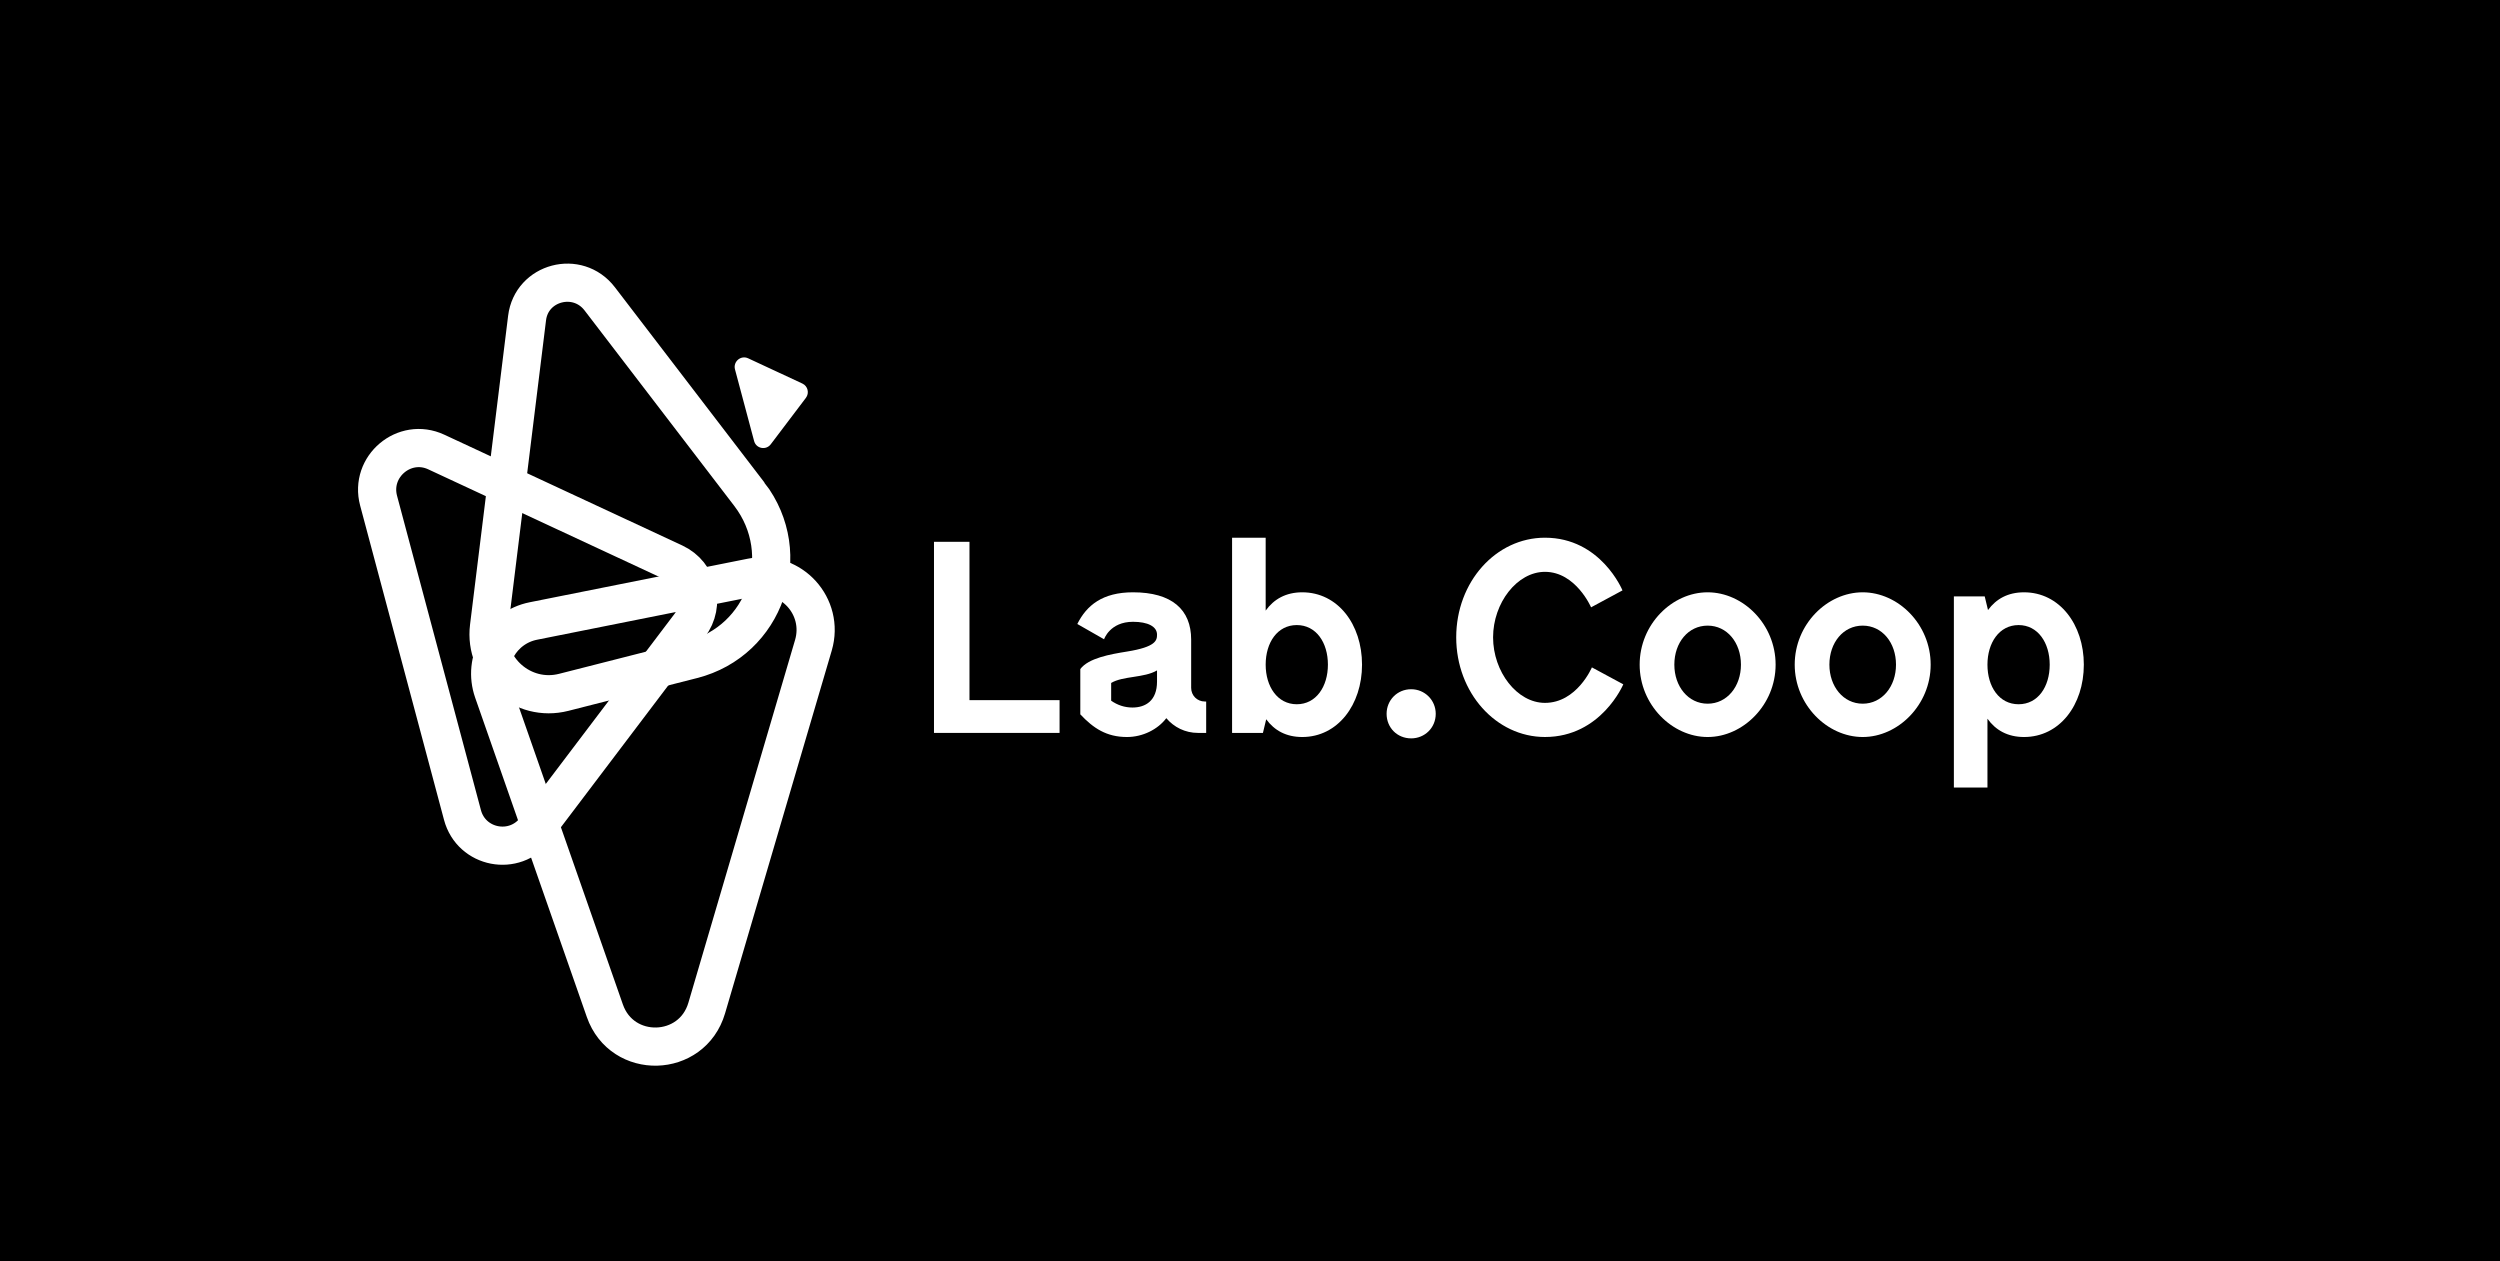 <?xml version="1.0" encoding="UTF-8" standalone="no"?><!DOCTYPE svg PUBLIC "-//W3C//DTD SVG 1.1//EN" "http://www.w3.org/Graphics/SVG/1.1/DTD/svg11.dtd"><svg width="100%" height="100%" viewBox="0 0 220 111" version="1.1" xmlns="http://www.w3.org/2000/svg" xmlns:xlink="http://www.w3.org/1999/xlink" xml:space="preserve" xmlns:serif="http://www.serif.com/" style="fill-rule:evenodd;clip-rule:evenodd;stroke-miterlimit:10;"><rect x="-2295" y="-1328" width="7301.84" height="5695.95"/><g id="Logos"><clipPath id="_clip1"><rect x="16.369" y="5.349" width="182.016" height="98.806"/></clipPath><g clip-path="url(#_clip1)"><g id="XMLID_137_"><path id="XMLID_29_" d="M93.242,64.496l-11.051,0l0,-16.817l3.123,0l0,13.934l7.928,0l0,2.883l0,0Z" style="fill:#fff;fill-rule:nonzero;"/><path id="XMLID_49_" d="M106.142,64.496l-0.721,0c-1.129,0 -2.114,-0.504 -2.786,-1.297c-0.745,0.985 -2.067,1.658 -3.46,1.658c-1.802,0 -2.955,-0.769 -4.108,-1.994l0,-3.988c0.721,-0.962 2.619,-1.298 4.108,-1.538c2.547,-0.408 2.643,-0.985 2.643,-1.489c0,-0.721 -0.817,-1.13 -2.114,-1.13c-2.042,0 -2.546,1.538 -2.546,1.538l-2.355,-1.345c0.817,-1.634 2.21,-2.788 4.901,-2.788c3.412,0 5.118,1.514 5.118,4.157l0,4.252c0,0.673 0.528,1.201 1.201,1.201l0.12,0l0,2.763l-0.001,0Zm-4.324,-4.516l0,-0.985c-1.129,0.672 -3.003,0.48 -4.036,1.105l0,1.561c0.552,0.385 1.177,0.601 1.874,0.601c1.153,0 2.162,-0.601 2.162,-2.282Z" style="fill:#fff;fill-rule:nonzero;"/><path id="XMLID_46_" d="M119.859,58.49c0,3.531 -2.138,6.367 -5.261,6.367c-1.418,0 -2.451,-0.577 -3.172,-1.562l-0.288,1.201l-2.715,0l0,-17.177l2.956,0l0,6.414c0.721,-1.008 1.778,-1.61 3.219,-1.61c3.124,0 5.261,2.812 5.261,6.367Zm-3.003,0c0,-1.946 -1.033,-3.484 -2.739,-3.484c-1.705,0 -2.738,1.538 -2.738,3.484c0,1.922 1.033,3.484 2.738,3.484c1.706,0 2.739,-1.562 2.739,-3.484Z" style="fill:#fff;fill-rule:nonzero;"/><path id="XMLID_24_" d="M122.021,62.815c0,-1.202 0.937,-2.163 2.162,-2.163c1.201,0 2.162,0.961 2.162,2.163c0,1.225 -0.961,2.162 -2.162,2.162c-1.225,0 -2.162,-0.937 -2.162,-2.162Z" style="fill:#fff;fill-rule:nonzero;"/><path id="XMLID_21_" d="M142.85,60.22c0,0 -1.946,4.636 -6.895,4.636c-4.301,0 -7.808,-3.891 -7.808,-8.769c0,-4.9 3.507,-8.769 7.808,-8.769c4.925,0 6.823,4.637 6.823,4.637l-2.763,1.49c0,0 -1.345,-3.123 -4.06,-3.123c-2.451,0 -4.564,2.738 -4.564,5.765c0,3.027 2.113,5.766 4.564,5.766c2.811,0 4.132,-3.123 4.132,-3.123l2.763,1.49Z" style="fill:#fff;fill-rule:nonzero;"/><path id="XMLID_43_" d="M144.29,58.49c0,-3.555 2.859,-6.367 5.982,-6.367c3.123,0 5.982,2.812 5.982,6.367c0,3.531 -2.859,6.367 -5.982,6.367c-3.123,0 -5.982,-2.836 -5.982,-6.367Zm8.913,0c0,-1.946 -1.225,-3.435 -2.93,-3.435c-1.706,0 -2.931,1.489 -2.931,3.435c0,1.922 1.225,3.435 2.931,3.435c1.705,0 2.93,-1.513 2.93,-3.435Z" style="fill:#fff;fill-rule:nonzero;"/><path id="XMLID_40_" d="M157.935,58.49c0,-3.555 2.859,-6.367 5.982,-6.367c3.123,0 5.982,2.812 5.982,6.367c0,3.531 -2.859,6.367 -5.982,6.367c-3.123,0 -5.982,-2.836 -5.982,-6.367Zm8.913,0c0,-1.946 -1.225,-3.435 -2.93,-3.435c-1.706,0 -2.931,1.489 -2.931,3.435c0,1.922 1.225,3.435 2.931,3.435c1.705,0 2.93,-1.513 2.93,-3.435Z" style="fill:#fff;fill-rule:nonzero;"/><path id="XMLID_31_" d="M183.377,58.49c0,3.556 -2.138,6.367 -5.262,6.367c-1.441,0 -2.498,-0.601 -3.219,-1.61l0,6.054l-2.955,0l0,-16.817l2.714,0l0.289,1.201c0.721,-0.985 1.754,-1.562 3.171,-1.562c3.124,0 5.262,2.835 5.262,6.367Zm-3.003,0c0,-1.922 -1.033,-3.484 -2.739,-3.484c-1.706,0 -2.739,1.562 -2.739,3.484c0,1.946 1.033,3.484 2.739,3.484c1.706,0 2.739,-1.538 2.739,-3.484Z" style="fill:#fff;fill-rule:nonzero;"/></g><g id="XMLID_189_"><path id="XMLID_200_" d="M53.226,88.942l-9.823,-28.092c-0.949,-2.713 0.717,-5.64 3.528,-6.201l19.212,-3.837c3.475,-0.694 6.439,2.561 5.437,5.97l-9.389,31.929c-1.294,4.401 -7.451,4.56 -8.965,0.231Z" style="fill:none;fill-rule:nonzero;stroke:#fff;stroke-width:3.36px;"/><path id="XMLID_195_" d="M38.39,39.776l20.943,9.749c2.105,0.98 2.763,3.663 1.354,5.524l-13.561,17.915c-1.838,2.427 -5.645,1.691 -6.428,-1.244l-7.382,-27.662c-0.801,-3.002 2.265,-5.589 5.074,-4.282Z" style="fill:none;fill-rule:nonzero;stroke:#fff;stroke-width:3.36px;"/><path id="XMLID_190_" d="M65.945,43.494l-13.17,-17.197c-1.949,-2.545 -6.002,-1.474 -6.392,1.689l-3.351,27.178c-0.453,3.681 2.971,6.681 6.576,5.762l11.322,-2.884c6.424,-1.637 9.056,-9.271 5.015,-14.548Z" style="fill:none;fill-rule:nonzero;stroke:#fff;stroke-width:3.36px;"/><path id="XMLID_175_" d="M65.836,31.53l4.774,2.223c0.48,0.223 0.63,0.835 0.309,1.259l-3.092,4.084c-0.419,0.553 -1.287,0.385 -1.465,-0.284l-1.683,-6.306c-0.182,-0.684 0.516,-1.274 1.157,-0.976Z" style="fill:#fff;fill-rule:nonzero;"/></g></g></g></svg>